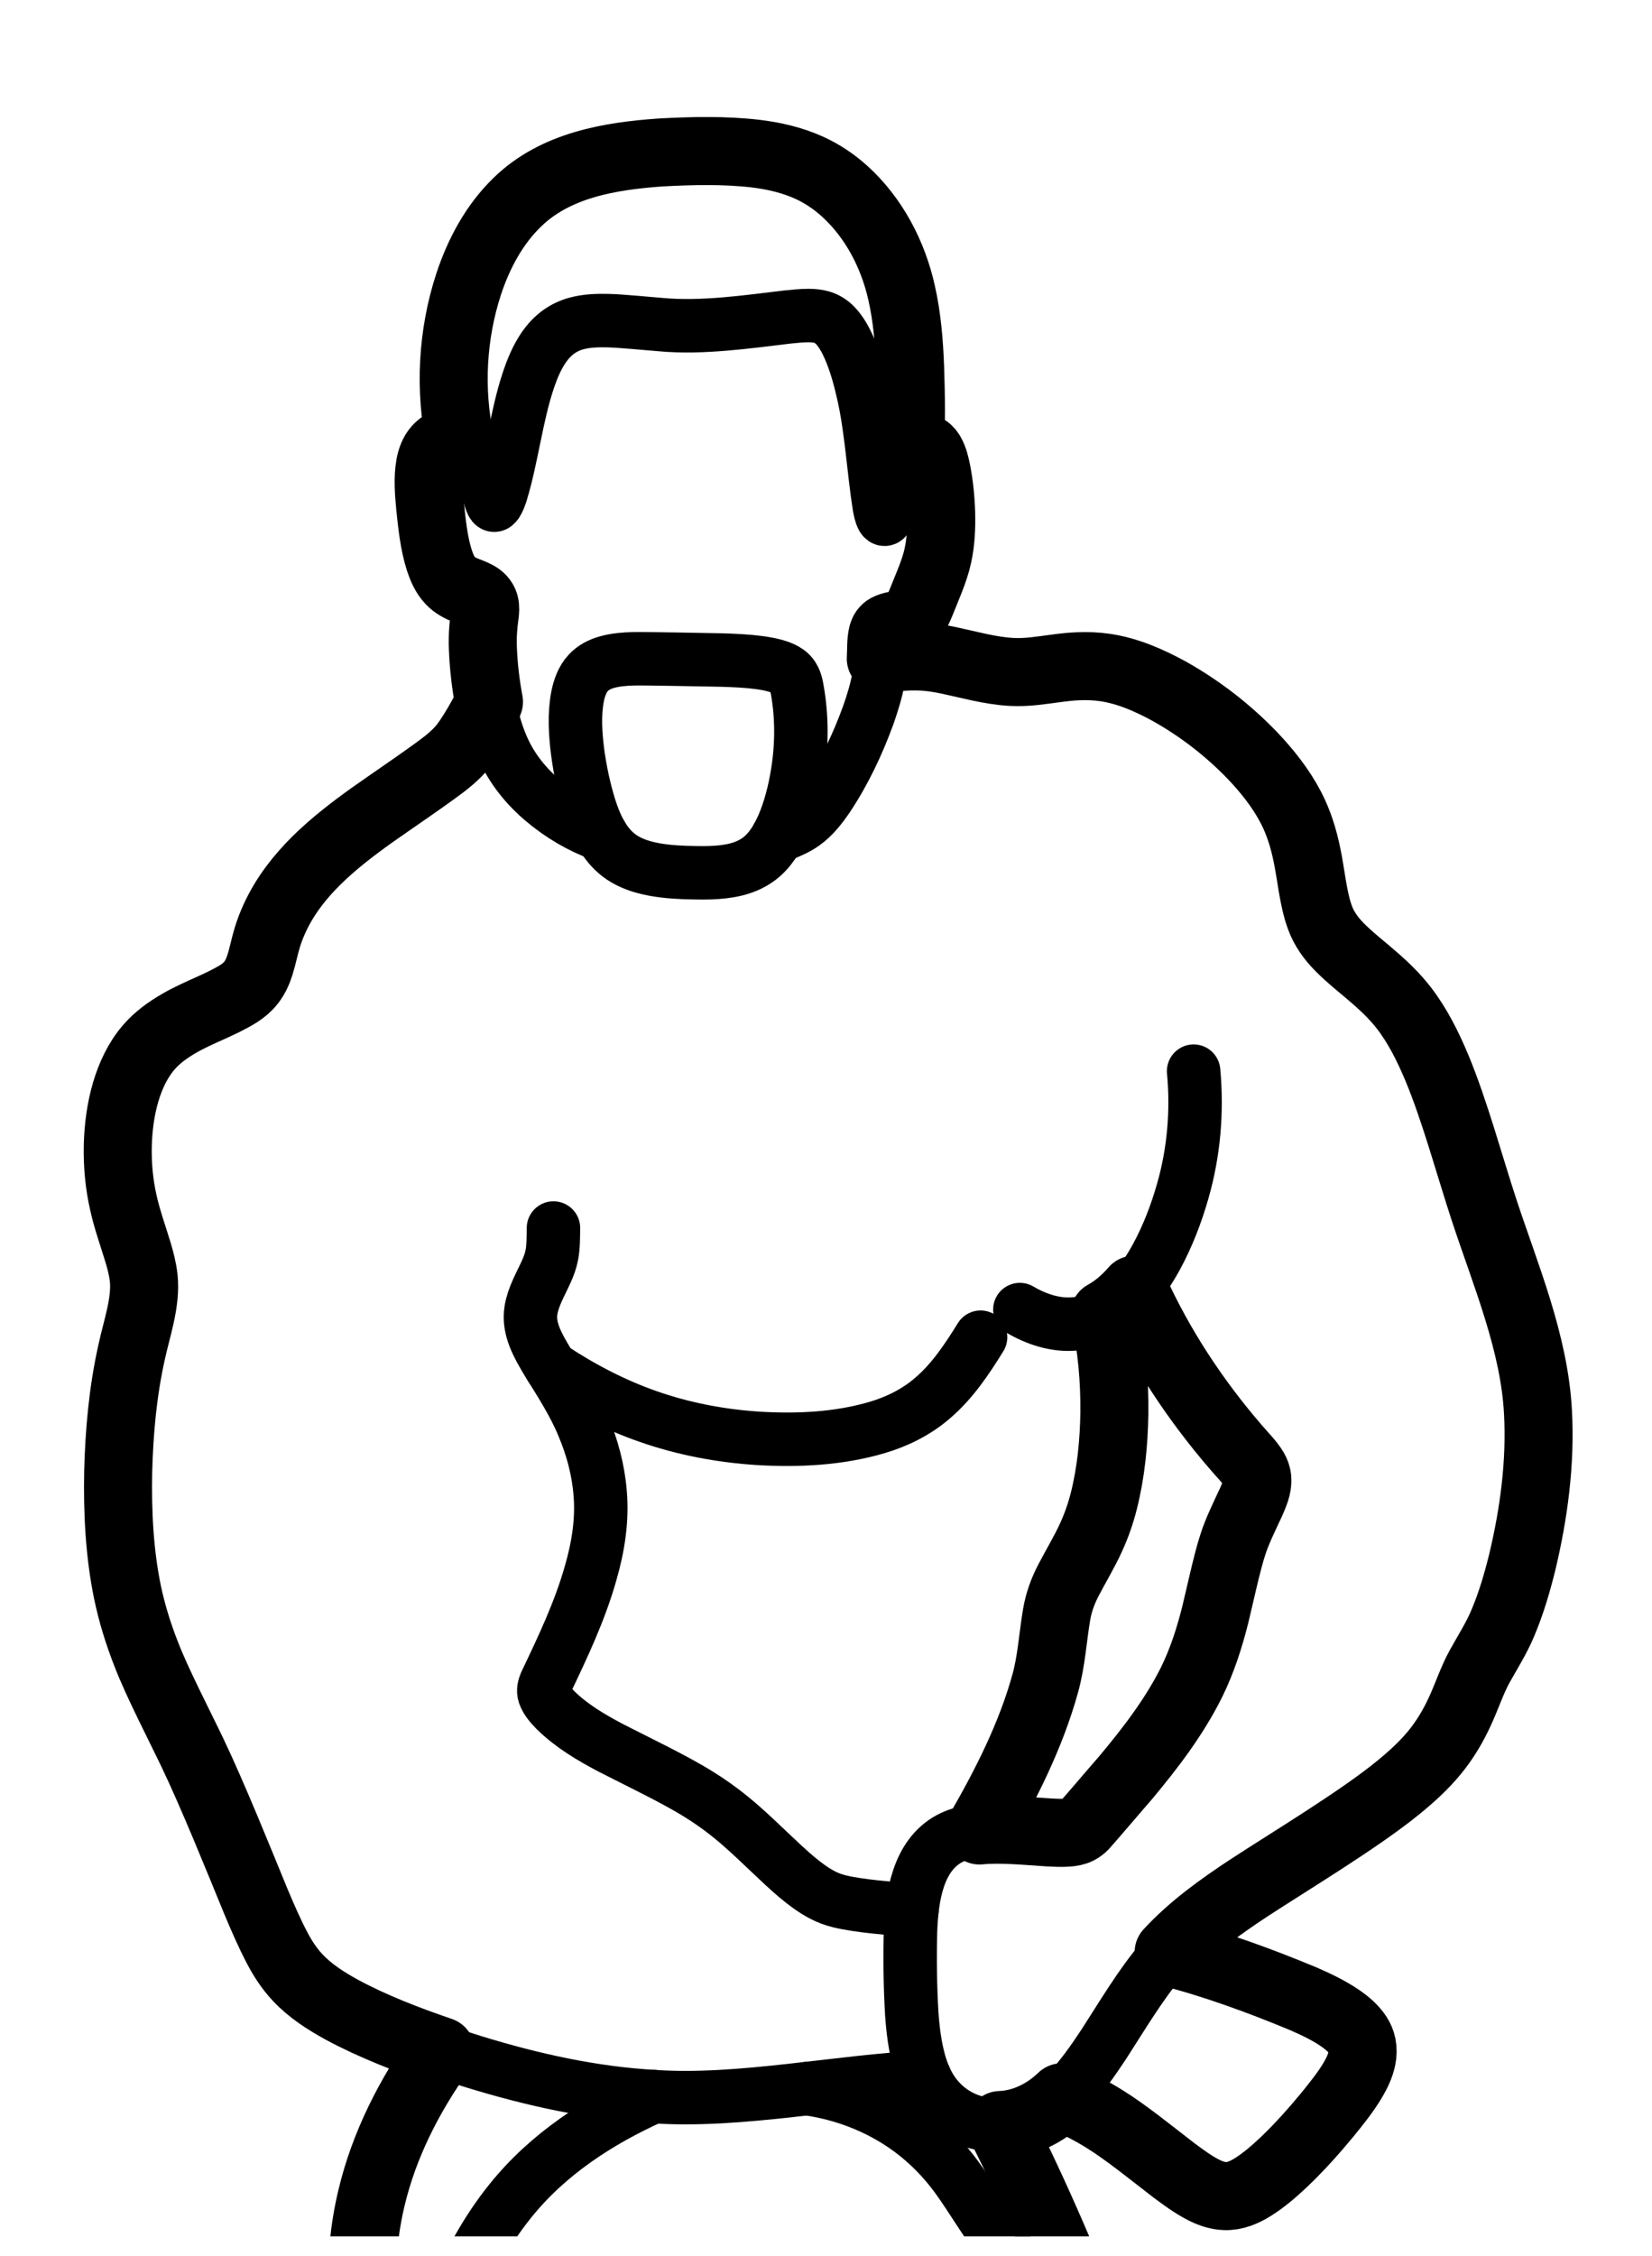 <svg width="85" height="116" viewBox="0 0 85 116" fill="none" xmlns="http://www.w3.org/2000/svg">
<g clip-path="url(#clip0_1_6)" filter="url(#filter0_d_1_6)">
<path d="M33.612 103.81C30.841 105.052 28.189 106.759 26.243 109.195C25.026 110.706 24.081 112.452 23.339 114.262C22.488 116.379 21.89 118.653 21.862 120.959C21.84 122.5 22.181 124.039 22.839 125.418C23.239 126.272 23.748 127.086 24.283 127.853M58.509 118.725C56.356 116.564 53.319 113.727 51.51 111.293C50.729 110.295 49.973 108.984 49.226 107.957C48.811 107.391 48.342 106.853 47.834 106.376C46.096 104.725 43.845 103.724 41.524 103.402" stroke="black" stroke-width="2.75" stroke-miterlimit="10" stroke-linecap="round" stroke-linejoin="round"/>
<path d="M47.574 102.814C43.166 103.017 38.069 104.114 33.655 103.812C30.517 103.64 27.395 102.947 24.386 102.024C21.97 101.268 19.52 100.426 17.292 99.178C16.503 98.725 15.734 98.195 15.135 97.487C14.751 97.039 14.44 96.52 14.171 95.991C13.816 95.301 13.481 94.521 13.178 93.803C12.27 91.562 10.934 88.303 9.91 86.145C9.233 84.751 8.069 82.461 7.524 81.056C7.122 80.039 6.79 78.968 6.564 77.892C6.145 75.862 6.043 73.754 6.083 71.682C6.136 69.627 6.322 67.548 6.772 65.544C7.032 64.32 7.531 62.97 7.394 61.708C7.346 61.271 7.234 60.837 7.109 60.419C6.877 59.645 6.529 58.667 6.358 57.883C6.131 56.905 6.038 55.889 6.063 54.885C6.088 53.961 6.211 53.03 6.472 52.145C6.72 51.313 7.096 50.507 7.658 49.856C8.097 49.347 8.647 48.952 9.219 48.625C10.174 48.064 11.354 47.681 12.292 47.09C12.521 46.94 12.738 46.763 12.91 46.545C13.124 46.278 13.269 45.957 13.374 45.629C13.512 45.196 13.616 44.666 13.748 44.231C13.86 43.858 14.004 43.492 14.17 43.141C15.229 40.898 17.188 39.321 19.122 37.932C19.85 37.412 22.392 35.693 23.036 35.153C23.259 34.97 23.479 34.771 23.674 34.556C23.946 34.26 24.171 33.905 24.384 33.562C24.672 33.095 24.952 32.603 25.162 32.091" stroke="black" stroke-width="2.75" stroke-miterlimit="10" stroke-linecap="round" stroke-linejoin="round"/>
<path d="M60.13 96.392C62.5 96.997 64.963 97.897 67.225 98.853C67.852 99.133 68.485 99.441 69.05 99.844C69.365 100.072 69.669 100.335 69.881 100.672C69.98 100.83 70.053 101.007 70.087 101.193C70.128 101.416 70.114 101.648 70.067 101.87C69.987 102.242 69.82 102.59 69.632 102.917C69.252 103.569 68.761 104.173 68.288 104.754C67.592 105.597 66.837 106.441 66.048 107.19C65.554 107.654 65.031 108.108 64.459 108.466C64.024 108.738 63.531 108.951 63.016 108.928C62.619 108.914 62.237 108.771 61.885 108.589C61.367 108.319 60.872 107.955 60.402 107.604C59.349 106.796 57.943 105.649 56.831 104.964C56.134 104.529 55.395 104.151 54.636 103.847" stroke="black" stroke-width="2.75" stroke-miterlimit="10" stroke-linecap="round" stroke-linejoin="round"/>
<path d="M50.398 90.127C51.767 87.748 53.041 85.24 53.781 82.565C54.101 81.429 54.171 80.17 54.368 79.012C54.478 78.374 54.698 77.78 54.998 77.214C55.338 76.566 55.831 75.734 56.13 75.069C56.411 74.462 56.636 73.817 56.8 73.165C57.165 71.708 57.313 70.182 57.337 68.677C57.355 66.976 57.21 65.249 56.825 63.593" stroke="black" stroke-width="2.75" stroke-miterlimit="10" stroke-linecap="round" stroke-linejoin="round"/>
<path d="M28.477 59.148C28.468 59.587 28.479 60.108 28.392 60.536C28.337 60.826 28.235 61.105 28.115 61.372C27.827 62.013 27.437 62.664 27.321 63.369C27.159 64.335 27.698 65.23 28.166 66.018C28.816 67.06 29.538 68.179 30.005 69.319C30.469 70.414 30.786 71.586 30.88 72.781C31 74.164 30.776 75.556 30.393 76.879C29.84 78.843 28.947 80.72 28.074 82.547C27.994 82.737 27.94 82.933 28.009 83.137C28.118 83.448 28.359 83.709 28.58 83.938C29.405 84.75 30.413 85.344 31.42 85.875C32.717 86.544 34.801 87.532 36.01 88.305C36.771 88.777 37.505 89.332 38.179 89.93C39.02 90.663 40.121 91.784 40.972 92.503C41.388 92.852 41.83 93.188 42.309 93.438C42.584 93.584 42.879 93.692 43.18 93.767C44.244 94.028 45.823 94.124 46.92 94.249" stroke="black" stroke-width="2.75" stroke-miterlimit="10" stroke-linecap="round" stroke-linejoin="round"/>
<path d="M45.322 29.866C45.973 29.808 46.702 29.733 47.353 29.761C47.84 29.776 48.336 29.854 48.814 29.956L50.399 30.312C50.963 30.432 51.543 30.531 52.118 30.556C52.531 30.574 52.958 30.543 53.369 30.495C54.052 30.422 54.871 30.272 55.551 30.257C56.018 30.24 56.492 30.264 56.954 30.339C58.143 30.532 59.267 31.042 60.319 31.634C61.884 32.531 63.332 33.667 64.582 34.998C65.308 35.781 65.978 36.645 66.467 37.611C66.832 38.336 67.076 39.125 67.24 39.923C67.463 40.955 67.551 42.179 67.914 43.172C68.123 43.755 68.491 44.261 68.916 44.692C69.456 45.246 70.24 45.848 70.819 46.361C71.322 46.804 71.811 47.285 72.225 47.819C72.943 48.744 73.475 49.819 73.931 50.904C74.856 53.12 75.614 55.948 76.368 58.237C77.468 61.583 78.954 65.064 79.136 68.635C79.274 71.212 78.925 73.813 78.331 76.312C78.058 77.414 77.733 78.528 77.28 79.565C76.965 80.309 76.459 81.087 76.077 81.796C75.696 82.519 75.414 83.389 75.058 84.125C74.724 84.834 74.311 85.51 73.818 86.11C73.303 86.742 72.695 87.299 72.074 87.813C70.037 89.505 66.482 91.627 64.251 93.086C62.643 94.145 61.043 95.304 59.771 96.792C58.75 97.938 57.633 99.826 56.784 101.132C56.228 101.972 55.635 102.822 54.943 103.544C54.351 104.166 53.653 104.696 52.856 104.989C51.101 105.656 49.059 105.161 47.965 103.53C47.655 103.073 47.444 102.548 47.294 102.013C47.073 101.215 46.971 100.377 46.913 99.55C46.83 98.152 46.811 96.682 46.849 95.282C46.913 93.544 47.222 91.418 48.86 90.541C49.218 90.349 49.613 90.24 50.009 90.176C50.675 90.07 51.363 90.074 52.036 90.101L54.161 90.236C54.424 90.247 54.702 90.256 54.964 90.235C55.111 90.222 55.26 90.2 55.399 90.145C55.479 90.114 55.555 90.072 55.625 90.02C55.703 89.962 55.775 89.892 55.842 89.821C56.087 89.537 57.639 87.732 57.918 87.413C59.186 85.893 60.423 84.288 61.315 82.493C61.853 81.4 62.232 80.217 62.53 79.031C62.767 78.067 63.153 76.23 63.471 75.316C63.681 74.673 64.094 73.841 64.38 73.224C64.537 72.859 64.726 72.444 64.695 72.036C64.68 71.871 64.622 71.712 64.541 71.571C64.333 71.209 63.853 70.73 63.585 70.409C61.49 67.978 59.702 65.274 58.36 62.317" stroke="black" stroke-width="2.75" stroke-miterlimit="10" stroke-linecap="round" stroke-linejoin="round"/>
<path d="M52.474 63.341C53.329 63.843 54.315 64.169 55.303 64.078C56.364 63.981 57.331 63.393 58.078 62.625C58.654 62.035 59.12 61.332 59.518 60.602C60.089 59.544 60.529 58.399 60.859 57.236C61.429 55.248 61.608 53.145 61.415 51.081" stroke="black" stroke-width="2.75" stroke-miterlimit="10" stroke-linecap="round" stroke-linejoin="round"/>
<path d="M28.346 66.311C29.912 67.352 31.597 68.231 33.361 68.844C35.182 69.481 37.103 69.841 39.02 69.964C41.056 70.084 43.143 69.987 45.115 69.409C46.155 69.104 47.156 68.611 47.988 67.888C48.996 67.028 49.755 65.894 50.454 64.762" stroke="black" stroke-width="2.75" stroke-miterlimit="10" stroke-linecap="round" stroke-linejoin="round"/>
<path d="M23.68 18.7C23.115 16.033 23.269 13.196 24.115 10.611C24.632 9.044 25.435 7.547 26.608 6.411C28.575 4.483 31.396 4.024 33.992 3.841C35.609 3.755 37.268 3.715 38.878 3.9C39.828 4.017 40.78 4.233 41.658 4.636C42.316 4.936 42.928 5.349 43.468 5.84C44.954 7.189 45.95 9.07 46.392 11.061C46.678 12.316 46.783 13.625 46.83 14.911C46.874 16.331 46.911 17.843 46.804 19.259" stroke="black" stroke-width="2.75" stroke-miterlimit="10" stroke-linecap="round" stroke-linejoin="round"/>
<path d="M30.933 38.914C29.857 38.526 28.846 37.929 27.961 37.185C27.086 36.453 26.339 35.537 25.869 34.469C25.357 33.321 25.12 32.054 24.963 30.805C24.839 29.747 24.778 28.657 24.946 27.6C24.965 27.424 24.985 27.238 24.938 27.065C24.815 26.621 24.301 26.504 23.94 26.349C23.663 26.235 23.389 26.089 23.176 25.867C22.864 25.538 22.692 25.097 22.561 24.663C22.294 23.734 22.201 22.735 22.108 21.773C22.056 21.105 22.006 20.413 22.162 19.756C22.225 19.505 22.329 19.258 22.503 19.067C22.708 18.841 22.996 18.7 23.293 18.672C23.611 18.639 23.939 18.747 24.169 18.98C24.336 19.145 24.463 19.351 24.568 19.563C24.748 19.928 24.872 20.327 24.982 20.721C25.071 21.026 25.19 21.619 25.325 21.886C25.344 21.919 25.366 21.953 25.4 21.971L25.401 21.971L25.403 21.972L25.404 21.972L25.405 21.973L25.406 21.973L25.408 21.974L25.409 21.974L25.41 21.974L25.411 21.975L25.413 21.975L25.414 21.976L25.415 21.976L25.416 21.977L25.417 21.977L25.419 21.977H25.42H25.421H25.422H25.424H25.425H25.426H25.428H25.429H25.431H25.433L25.435 21.977L25.438 21.977L25.439 21.976L25.442 21.976L25.444 21.975L25.446 21.975L25.448 21.974L25.45 21.974L25.452 21.974L25.454 21.973L25.456 21.972L25.458 21.971L25.46 21.97L25.462 21.969L25.464 21.968L25.466 21.968L25.468 21.967L25.47 21.965L25.472 21.964C25.507 21.943 25.532 21.91 25.555 21.876C25.65 21.729 25.71 21.557 25.768 21.391C26.327 19.593 26.576 17.366 27.177 15.581C27.376 14.983 27.619 14.388 27.974 13.871C28.182 13.569 28.433 13.294 28.726 13.08C29.002 12.877 29.317 12.728 29.644 12.638C30.177 12.491 30.739 12.475 31.287 12.488C31.889 12.497 33.403 12.647 34.019 12.694C36.119 12.887 38.437 12.55 40.53 12.3C40.878 12.266 41.253 12.226 41.601 12.226C41.838 12.227 42.079 12.246 42.306 12.317C42.565 12.395 42.798 12.549 42.986 12.748C43.291 13.072 43.506 13.476 43.69 13.883C44.022 14.639 44.245 15.454 44.425 16.263C44.84 18.08 44.949 20.201 45.242 22.044C45.282 22.235 45.317 22.454 45.411 22.623L45.415 22.629L45.418 22.634L45.422 22.639L45.425 22.644L45.429 22.649C45.45 22.676 45.479 22.703 45.514 22.702C45.548 22.701 45.575 22.674 45.593 22.646C45.62 22.604 45.636 22.555 45.651 22.507C45.726 22.246 45.796 21.667 45.843 21.393C45.958 20.72 46.11 20.005 46.569 19.488C46.727 19.309 46.915 19.151 47.133 19.061C47.257 19.011 47.394 18.982 47.527 19.009C47.665 19.036 47.779 19.135 47.859 19.251C47.984 19.433 48.054 19.65 48.112 19.863C48.231 20.32 48.299 20.799 48.352 21.269C48.453 22.245 48.479 23.244 48.328 24.216C48.243 24.753 48.078 25.279 47.88 25.781C47.767 26.057 47.487 26.745 47.382 27.013C47.223 27.391 47.035 27.814 46.656 27.995C46.397 28.119 46.086 28.137 45.814 28.221C45.685 28.262 45.554 28.33 45.482 28.454C45.369 28.649 45.363 28.887 45.349 29.108C45.332 29.654 45.322 30.243 45.224 30.779C45.106 31.457 44.903 32.127 44.675 32.772C44.136 34.255 43.45 35.702 42.582 37.006C42.241 37.504 41.862 37.994 41.375 38.344C40.977 38.644 40.451 38.824 40.005 39.03" stroke="black" stroke-width="2.75" stroke-miterlimit="10" stroke-linecap="round" stroke-linejoin="round"/>
<path d="M40.543 30.523C40.384 30.409 40.2 30.333 40.017 30.272C39.695 30.169 39.356 30.111 39.022 30.067C38.431 29.989 37.778 29.962 37.182 29.942C36.566 29.935 33.11 29.857 32.568 29.877C32.107 29.892 31.636 29.928 31.191 30.06C30.853 30.159 30.526 30.327 30.278 30.59C29.963 30.922 29.805 31.379 29.715 31.828C29.54 32.761 29.604 33.729 29.72 34.666C29.85 35.632 30.054 36.6 30.343 37.527C30.637 38.446 31.063 39.381 31.829 39.971C32.218 40.273 32.677 40.465 33.144 40.593C33.826 40.778 34.544 40.839 35.247 40.867C36.108 40.89 36.993 40.919 37.838 40.719C38.342 40.599 38.832 40.377 39.228 40.026C39.779 39.536 40.135 38.852 40.407 38.163C40.746 37.285 40.955 36.348 41.084 35.412C41.273 34.031 41.251 32.608 40.977 31.241C40.94 31.085 40.887 30.93 40.801 30.796C40.733 30.689 40.645 30.597 40.543 30.523Z" stroke="black" stroke-width="2.75" stroke-miterlimit="10" stroke-linecap="round" stroke-linejoin="round"/>
<path d="M58.359 62.318C59.701 65.275 61.489 67.979 63.584 70.41C63.855 70.734 64.33 71.208 64.54 71.572C64.621 71.713 64.679 71.871 64.694 72.037C64.725 72.445 64.535 72.861 64.378 73.225C64.073 73.883 63.654 74.725 63.438 75.413C63.147 76.271 62.75 78.13 62.529 79.032C62.231 80.218 61.852 81.401 61.313 82.494C60.422 84.289 59.185 85.894 57.916 87.414C57.57 87.804 56.089 89.548 55.768 89.896C55.686 89.978 55.594 90.051 55.492 90.104C55.323 90.192 55.133 90.222 54.947 90.237C54.631 90.262 54.286 90.244 53.969 90.228C52.876 90.16 51.48 90.016 50.397 90.127C51.767 87.749 53.04 85.241 53.78 82.566C54.1 81.43 54.17 80.171 54.368 79.013C54.478 78.375 54.698 77.781 54.998 77.215C55.337 76.567 55.831 75.735 56.13 75.07C56.41 74.463 56.636 73.818 56.799 73.166C57.165 71.709 57.313 70.183 57.337 68.678C57.355 66.977 57.21 65.25 56.825 63.594C57.407 63.274 57.92 62.826 58.359 62.318Z" stroke="black" stroke-width="3.5" stroke-miterlimit="10" stroke-linecap="round" stroke-linejoin="round"/>
<path d="M61.921 122.639C60.316 120.507 58.314 118.494 56.416 116.639C54.983 112.82 53.293 108.902 51.463 105.274C52.65 105.231 53.77 104.679 54.636 103.847C55.394 104.151 56.134 104.529 56.831 104.964C57.938 105.645 59.356 106.801 60.402 107.603C60.874 107.953 61.367 108.319 61.885 108.588C62.237 108.771 62.619 108.913 63.016 108.927C63.531 108.95 64.024 108.737 64.459 108.466C65.031 108.108 65.554 107.654 66.048 107.189C66.837 106.44 67.592 105.596 68.288 104.754C68.76 104.172 69.252 103.568 69.632 102.916C69.825 102.583 69.995 102.226 70.073 101.843C70.117 101.622 70.127 101.39 70.082 101.169C70.046 100.986 69.971 100.813 69.872 100.659C69.644 100.304 69.317 100.032 68.98 99.795C68.377 99.379 67.704 99.062 67.037 98.772C64.812 97.848 62.457 96.985 60.129 96.392C61.331 95.091 62.791 94.05 64.249 93.088C66.434 91.662 69.933 89.56 71.925 87.935C72.6 87.386 73.26 86.792 73.817 86.111C74.343 85.472 74.775 84.746 75.121 83.987C75.457 83.266 75.737 82.415 76.117 81.718C76.514 81.001 77.015 80.214 77.327 79.453C77.753 78.45 78.067 77.374 78.329 76.312C78.924 73.814 79.272 71.213 79.134 68.636C78.954 65.067 77.464 61.579 76.366 58.238C75.61 55.944 74.854 53.121 73.929 50.904C73.473 49.819 72.941 48.745 72.224 47.82C71.809 47.286 71.321 46.804 70.817 46.361C70.237 45.847 69.454 45.246 68.915 44.692C68.489 44.261 68.121 43.756 67.912 43.173C67.55 42.181 67.462 40.955 67.239 39.924C67.069 39.099 66.814 38.283 66.428 37.538C65.912 36.544 65.208 35.659 64.447 34.858C63.184 33.545 61.729 32.422 60.156 31.543C59.123 30.978 58.021 30.495 56.859 30.325C56.4 30.258 55.93 30.24 55.466 30.261C54.763 30.284 53.918 30.44 53.217 30.512C52.833 30.553 52.433 30.573 52.047 30.552C51.495 30.523 50.937 30.426 50.396 30.312L48.811 29.956C48.333 29.854 47.838 29.776 47.35 29.76C46.701 29.732 45.969 29.808 45.319 29.866C45.346 29.487 45.315 28.978 45.409 28.617C45.448 28.476 45.524 28.356 45.651 28.288C45.88 28.166 46.169 28.149 46.414 28.079C46.582 28.035 46.746 27.964 46.876 27.842C47.115 27.622 47.252 27.311 47.378 27.012C47.677 26.247 48.09 25.364 48.258 24.561C48.413 23.853 48.443 23.115 48.425 22.391C48.404 21.666 48.331 20.936 48.192 20.225C48.126 19.909 48.054 19.582 47.891 19.303C47.815 19.179 47.71 19.065 47.572 19.021C47.303 18.937 47.012 19.091 46.802 19.258C46.909 17.842 46.873 16.33 46.828 14.91C46.78 13.623 46.676 12.315 46.39 11.06C45.948 9.069 44.952 7.188 43.466 5.838C42.925 5.348 42.313 4.935 41.656 4.635C40.778 4.232 39.826 4.015 38.876 3.899C37.266 3.713 35.607 3.753 33.99 3.84C31.394 4.023 28.572 4.482 26.605 6.41C25.433 7.546 24.629 9.043 24.113 10.61C23.267 13.195 23.113 16.032 23.678 18.699C23.261 18.594 22.797 18.74 22.502 19.064C22.287 19.3 22.179 19.619 22.122 19.934C22.004 20.617 22.067 21.326 22.128 22.013C22.226 22.952 22.322 23.928 22.611 24.827C22.737 25.203 22.901 25.581 23.175 25.867C23.387 26.089 23.661 26.235 23.939 26.348C24.3 26.503 24.813 26.62 24.936 27.064C24.983 27.238 24.963 27.423 24.944 27.6C24.86 28.165 24.822 28.759 24.846 29.329C24.878 30.249 24.99 31.187 25.159 32.09C24.95 32.602 24.669 33.093 24.381 33.561C24.168 33.904 23.943 34.258 23.672 34.554C23.476 34.77 23.257 34.968 23.033 35.151C22.399 35.684 19.829 37.423 19.12 37.93C17.167 39.332 15.188 40.929 14.137 43.205C13.984 43.535 13.851 43.88 13.746 44.23C13.613 44.664 13.51 45.196 13.372 45.627C13.267 45.955 13.122 46.276 12.908 46.543C12.736 46.761 12.519 46.938 12.29 47.088C11.352 47.678 10.171 48.063 9.217 48.623C8.645 48.951 8.095 49.346 7.656 49.854C7.094 50.505 6.717 51.312 6.47 52.144C6.209 53.029 6.086 53.959 6.061 54.883C6.036 55.888 6.129 56.903 6.356 57.881C6.525 58.663 6.875 59.648 7.107 60.417C7.232 60.836 7.344 61.27 7.392 61.706C7.529 62.968 7.029 64.32 6.77 65.542C6.32 67.546 6.134 69.625 6.081 71.68C6.041 73.752 6.143 75.86 6.562 77.89C6.788 78.965 7.12 80.037 7.522 81.055C8.066 82.486 9.248 84.758 9.908 86.143C10.936 88.292 12.257 91.562 13.176 93.802C13.507 94.587 13.869 95.424 14.265 96.174C14.551 96.717 14.891 97.238 15.307 97.681C15.959 98.381 16.774 98.896 17.597 99.348C19.213 100.218 20.96 100.884 22.685 101.475C21.07 103.739 19.759 106.288 19.11 109.039C18.725 110.645 18.581 112.317 18.614 113.971C18.652 115.688 18.871 117.424 19.274 119.09C19.567 120.292 19.964 121.486 20.52 122.585C21.251 124.054 22.3 125.331 23.41 126.502C23.989 127.496 24.723 128.48 25.419 129.391" stroke="black" stroke-width="3.5" stroke-miterlimit="10" stroke-linecap="round" stroke-linejoin="round"/>
</g>
<defs>
<filter id="filter0_d_1_6" x="-4" y="0" width="91" height="119" filterUnits="userSpaceOnUse" color-interpolation-filters="sRGB">
<feFlood flood-opacity="0" result="BackgroundImageFix"/>
<feColorMatrix in="SourceAlpha" type="matrix" values="0 0 0 0 0 0 0 0 0 0 0 0 0 0 0 0 0 0 127 0" result="hardAlpha"/>
<feOffset dy="4"/>
<feGaussianBlur stdDeviation="2"/>
<feComposite in2="hardAlpha" operator="out"/>
<feColorMatrix type="matrix" values="0 0 0 0 0 0 0 0 0 0 0 0 0 0 0 0 0 0 0.25 0"/>
<feBlend mode="normal" in2="BackgroundImageFix" result="effect1_dropShadow_1_6"/>
<feBlend mode="normal" in="SourceGraphic" in2="effect1_dropShadow_1_6" result="shape"/>
</filter>
<clipPath id="clip0_1_6">
<rect width="83" height="111" fill="white"/>
</clipPath>
</defs>
</svg>
